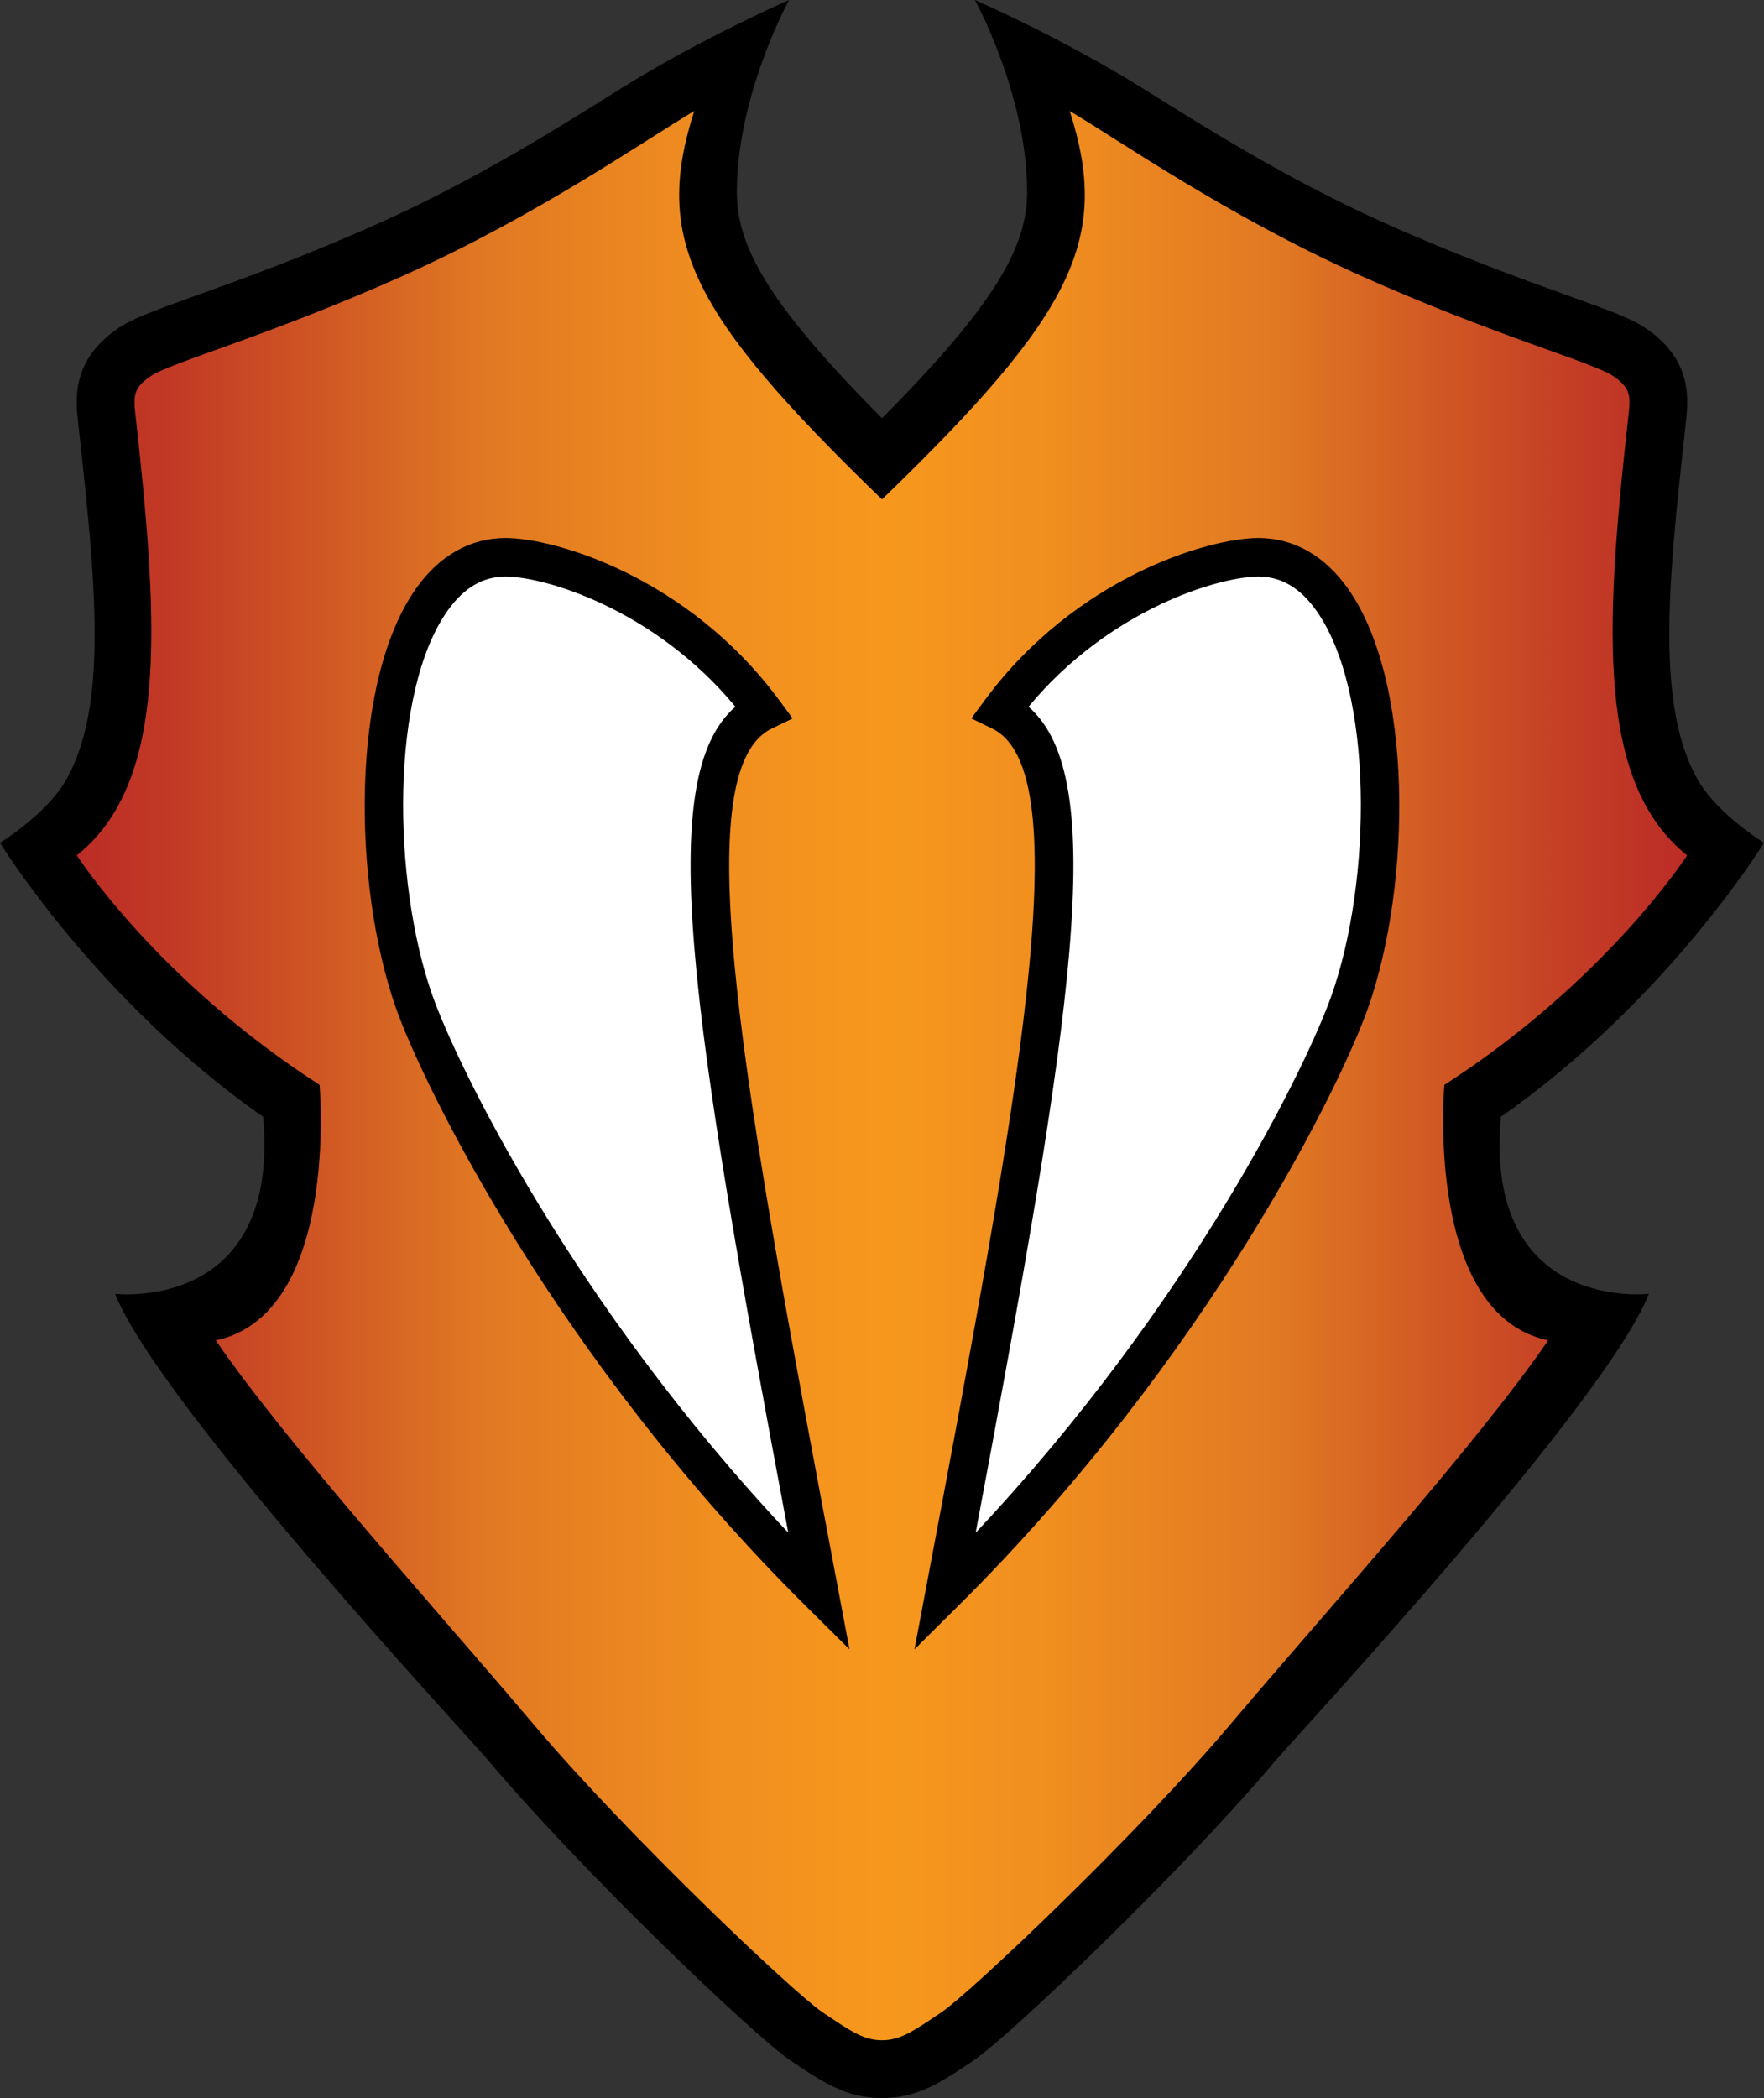 <svg xmlns="http://www.w3.org/2000/svg" xml:space="preserve" width="361.697" height="430.004"><rect width="100%" height="100%" fill="#333333" stroke="none"/><g transform="translate(-6.473 -14.516)"><path d="M187.32 100.23c23.13-23.267 29.76-35.071 29.76-46.351 0-19.928-10.71-39.363-10.71-39.363s17.79 7.742 34.41 18.104c11.56 7.203 28.9 18.297 49.28 27.456 15.36 6.898 28.37 11.581 37.87 15.001 9.25 3.329 13.12 4.758 15.98 6.703 9.72 6.601 8.79 14.655 8.16 19.98l-.13 1.24c-3.39 30.8-6.06 56.78 2.92 71.76 4.12 6.86 13.31 12.49 13.31 12.49s-19.82 32.32-53.95 56.15c-3.59 40.24 30.34 36.29 30.34 36.29-8.89 22.56-71.85 90.09-76.74 95.89-19.13 22.65-54.32 56.23-61.67 61.19-6.68 4.5-11.49 7.75-18.83 7.75s-12.15-3.25-18.82-7.75c-7.35-4.96-42.55-38.54-61.68-61.19-4.89-5.8-67.846-73.33-76.74-95.89 0 0 33.931 3.95 30.345-36.29-34.134-23.83-53.952-56.15-53.952-56.15s9.191-5.63 13.306-12.49c8.983-14.98 6.308-40.96 2.926-71.76l-.143-1.24c-.622-5.324-1.556-13.378 8.165-19.979 2.864-1.945 6.732-3.374 15.981-6.703 9.5-3.42 22.513-8.103 37.865-15.001 20.387-9.159 37.727-20.253 49.277-27.456 16.63-10.363 34.42-18.104 34.42-18.104s-10.71 19.435-10.71 39.363c0 11.278 6.63 23.083 29.76 46.35"/><path fill="#fff" d="M168.1 328.64c-44.42-47.22-68.03-96.04-73.016-110.26-8.222-23.45-8.616-62.09 3.166-78.7 3.33-4.7 7.22-6.99 11.88-6.99 8.19 0 30.7 6.8 47.13 26.67-16.73 14.59-9.14 62.93 10.84 169.28"/><linearGradient id="a" x1="22.226" x2="352.41" y1="234.97" y2="234.97" gradientUnits="userSpaceOnUse"><stop offset="0" style="stop-color:#bb2c26"/><stop offset=".074" style="stop-color:#c43e25"/><stop offset=".222" style="stop-color:#db6e23"/><stop offset=".25" style="stop-color:#e07823"/><stop offset=".402" style="stop-color:#f18f1f"/><stop offset=".5" style="stop-color:#f7981d"/><stop offset=".598" style="stop-color:#f18f1f"/><stop offset=".75" style="stop-color:#e07823"/><stop offset=".778" style="stop-color:#db6e23"/><stop offset=".926" style="stop-color:#c43e25"/><stop offset="1" style="stop-color:#bb2c26"/></linearGradient><path fill="url(#a)" d="M187.32 432.66c-3.72 0-6.31-1.76-12.24-5.76s-40.33-36.62-59.2-58.98c-18.874-22.35-50.608-57.45-65.158-78.69 25.474-5.43 21.273-52.37 21.273-52.37-33.352-21.49-49.77-47.03-49.77-47.03 18.394-14.73 16.912-45.86 12.264-88.13-.614-5.604-1.212-7.318 2.899-10.111s24.706-8.416 52.044-20.695 49.198-27.597 59.388-33.619c-8.39 26.157-.98 41.475 38.5 79.595 39.47-38.12 46.89-53.438 38.5-79.595 10.19 6.022 32.05 21.34 59.38 33.619 27.34 12.279 47.94 17.902 52.05 20.695s3.52 4.507 2.9 10.111c-4.65 42.27-6.13 73.4 12.26 88.13 0 0-16.42 25.54-49.77 47.03 0 0-4.2 46.94 21.27 52.37-14.55 21.24-46.28 56.34-65.15 78.69-18.88 22.36-53.27 54.98-59.2 58.98s-8.52 5.76-12.24 5.76m-6.66-80.1-2.36-12.5c-19.04-100.86-31.61-167.49-13.58-176.22l4.29-2.08-2.83-3.83c-18.53-25.04-45.76-33.15-56.05-33.15-7.2 0-13.54 3.57-18.334 10.33-13.519 19.07-13.048 60.57-4.173 85.89 5.47 15.6 32.647 71.61 84.007 122.6zm13.32 0 9.02-8.96c51.37-50.99 78.55-107 84.02-122.6 8.88-25.32 9.34-66.82-4.18-85.89-4.79-6.76-11.13-10.33-18.33-10.33-10.29 0-37.53 8.11-56.05 33.15l-2.83 3.83 4.29 2.08c18.03 8.73 5.45 75.36-13.58 176.22z" style="fill:url(#a)"/><path fill="#fff" d="M206.53 328.64c19.99-106.35 27.58-154.69 10.84-169.27 16.44-19.88 38.94-26.68 47.14-26.68 4.66 0 8.55 2.29 11.88 6.99 11.78 16.61 11.39 55.25 3.16 78.7-4.98 14.22-28.59 63.04-73.02 110.26"/></g></svg>